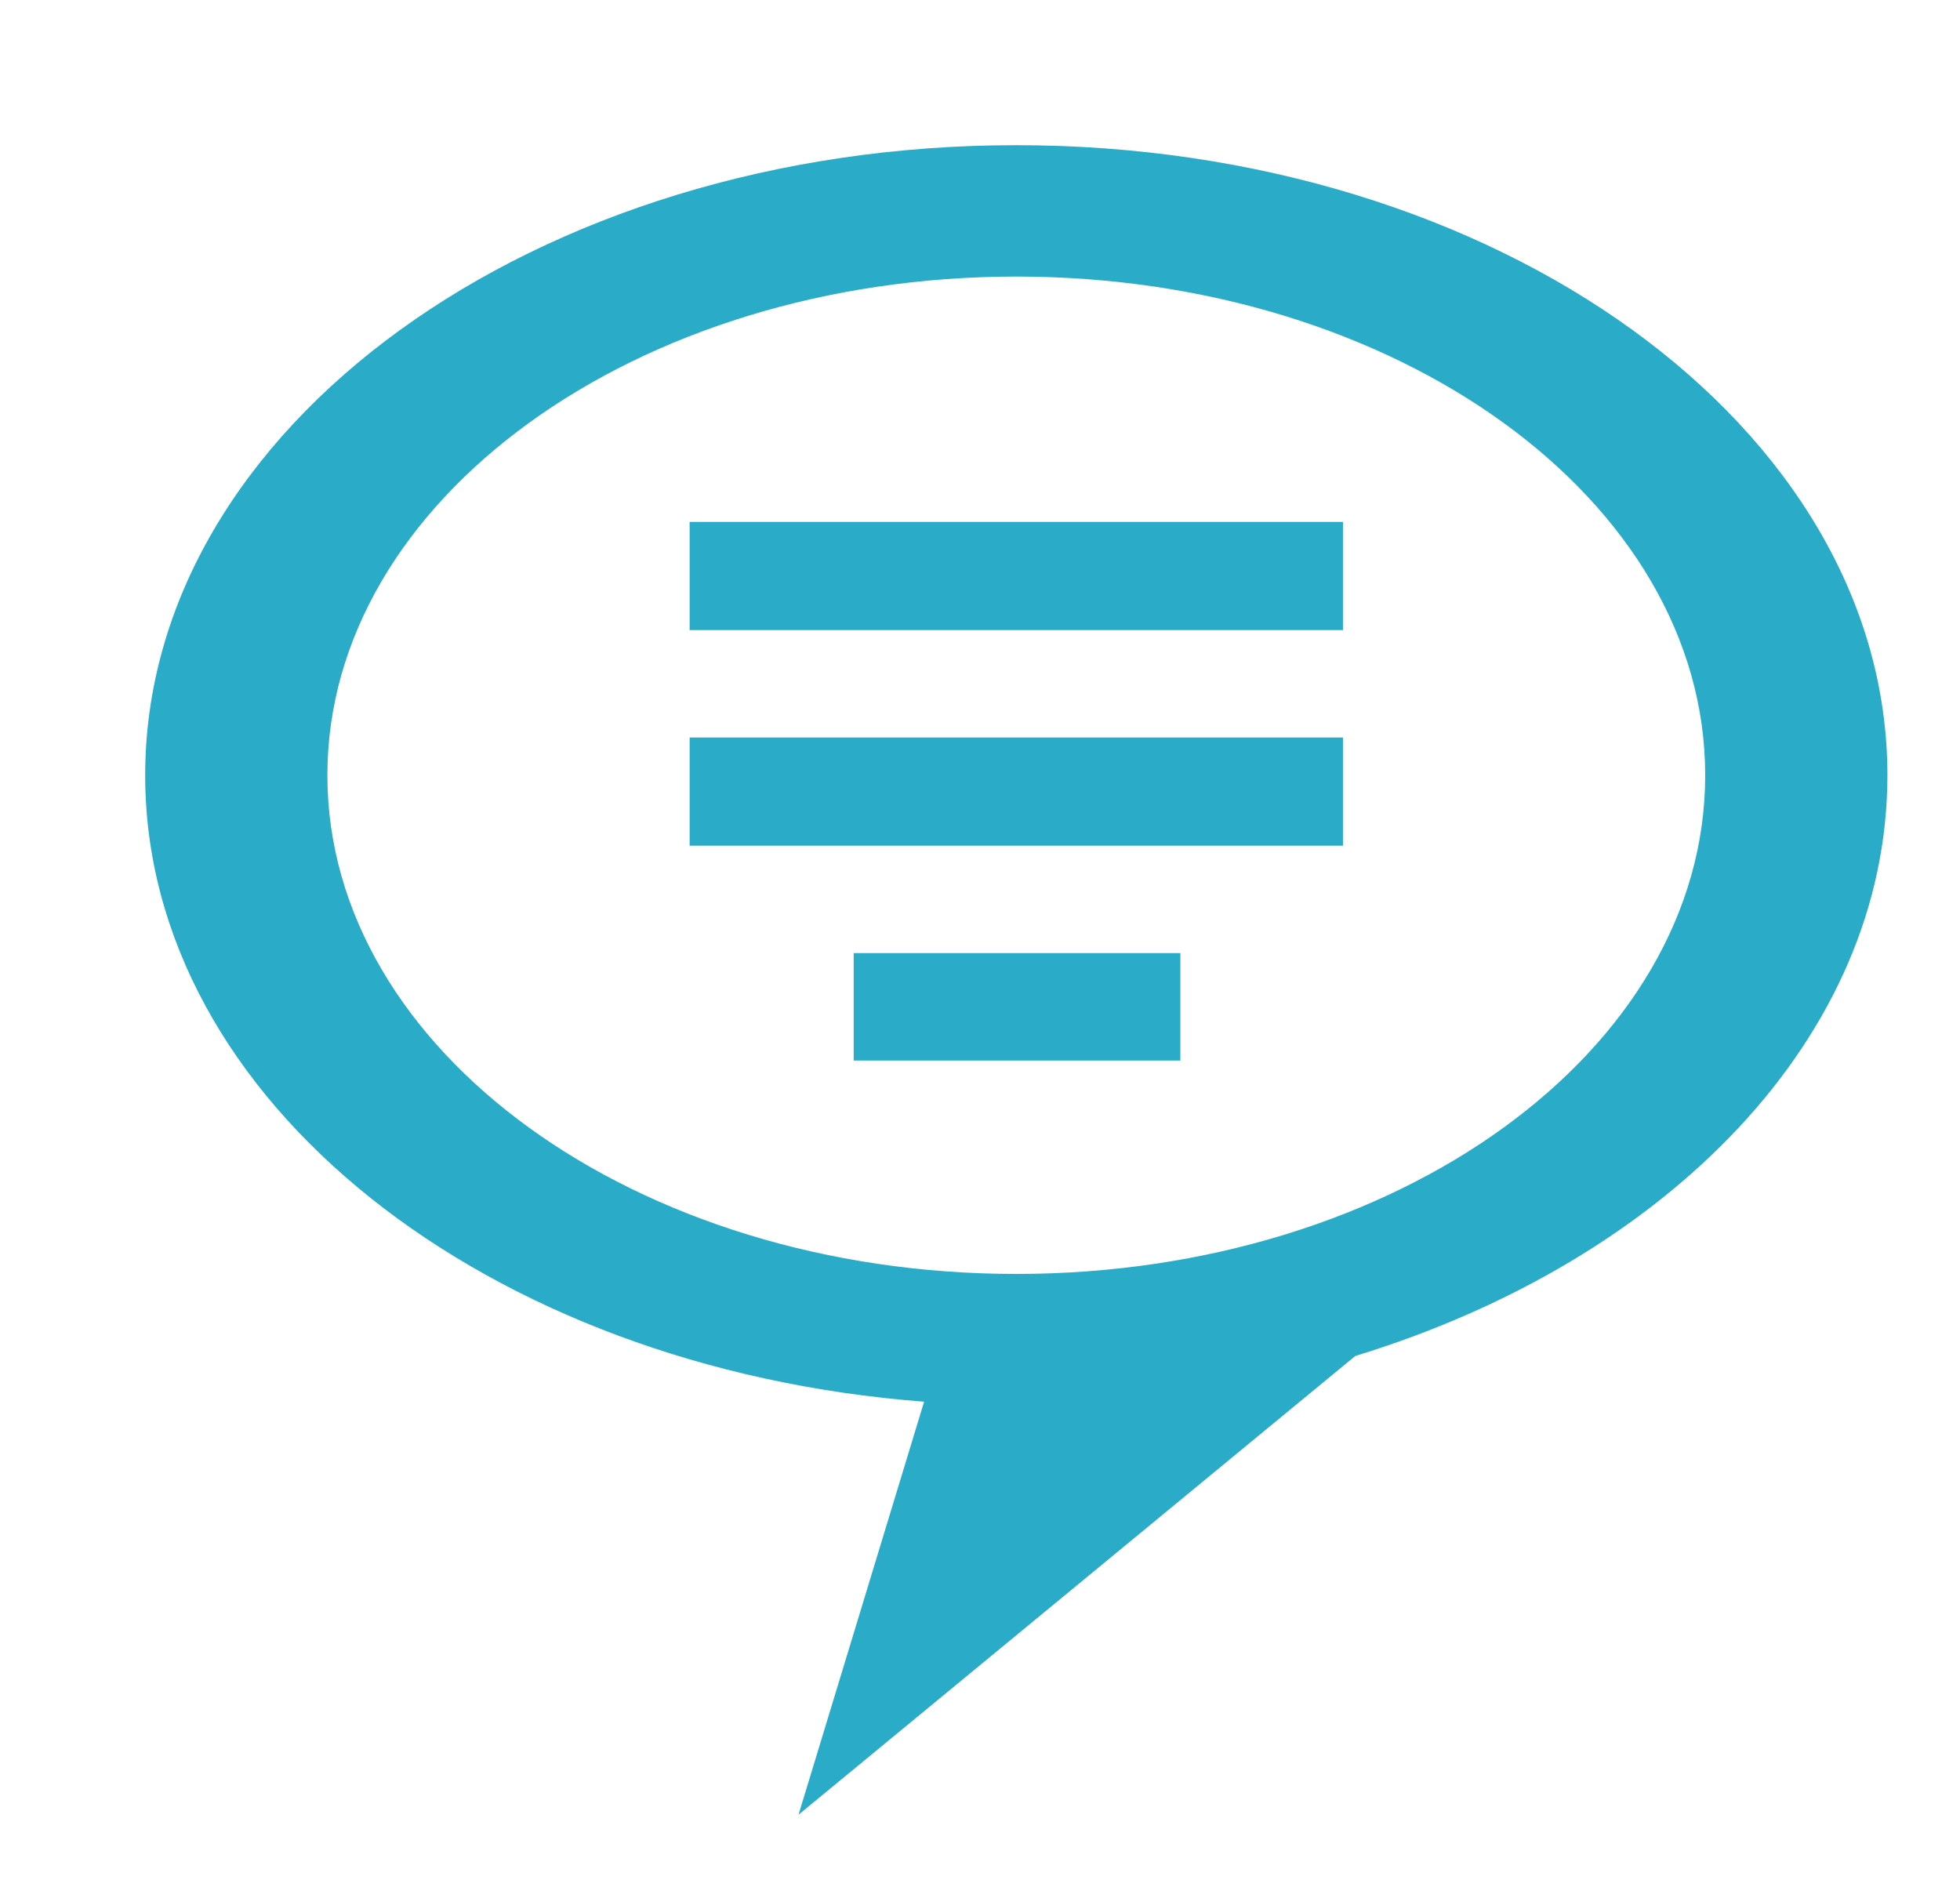 <svg xmlns="http://www.w3.org/2000/svg" viewBox="0 0 27 26" width="27" height="26">
	<style>
		tspan { white-space:pre }
		.shp0 { fill: #2aacc8 } 
	</style>
	<g id="testimonials">
		<path id="comments" class="shp0" d="M18.67 18.68L11 25L12.73 19.31C6.7 18.85 2 15.16 2 10.68C2 5.89 7.37 2 14 2C20.63 2 26 5.89 26 10.68C26 14.28 22.98 17.36 18.67 18.68ZM14 3.81C8.76 3.81 4.51 6.89 4.51 10.68C4.51 14.47 8.76 17.55 14 17.55C19.24 17.55 23.49 14.47 23.49 10.68C23.49 6.89 19.24 3.81 14 3.81ZM9.5 10.16L18.5 10.16L18.5 11.65L9.5 11.65L9.5 10.16ZM9.5 7.19L18.5 7.19L18.5 8.68L9.5 8.68L9.5 7.19ZM16.26 14.61L11.76 14.61L11.76 13.13L16.26 13.13L16.26 14.61Z" />
	</g>
</svg>